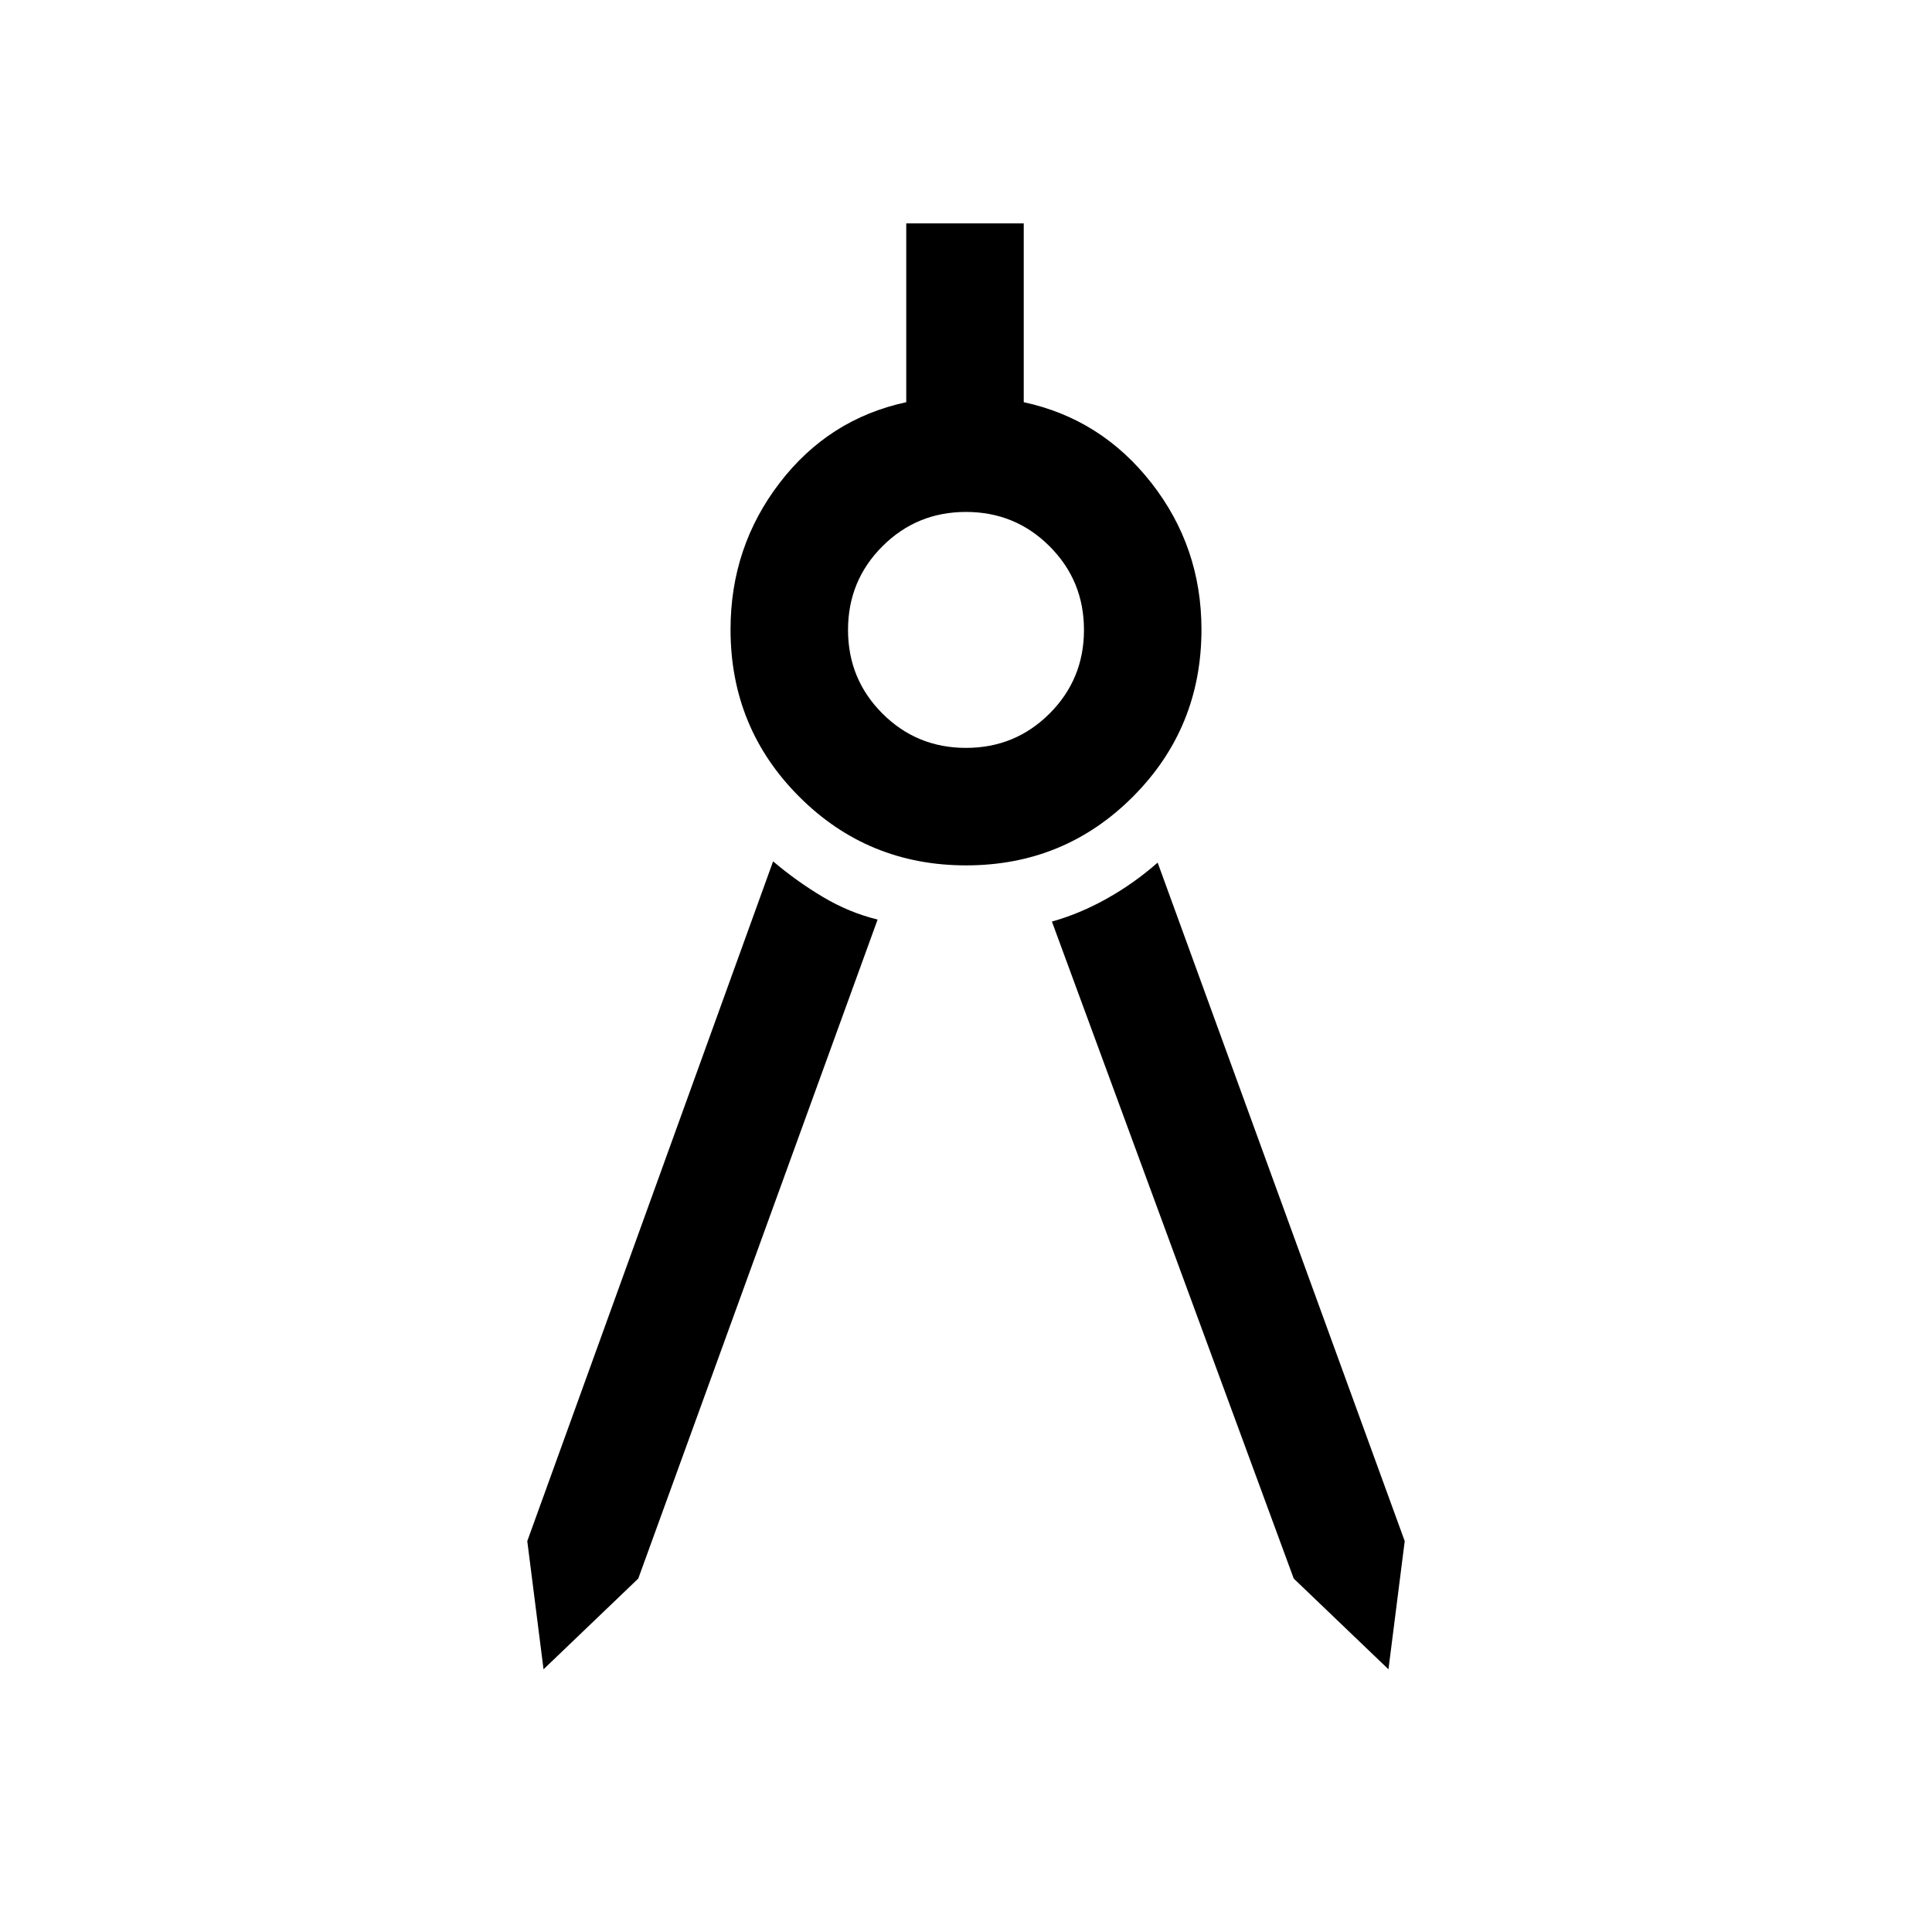 <svg xmlns="http://www.w3.org/2000/svg" height="48" viewBox="0 -960 960 960" width="48"><path d="M270.08-130.54 262-194.23 384.15-532q11.7 9.92 24.73 17.69 13.04 7.77 27.2 11.23L317.15-175.62l-47.07 45.08Zm419.84 0-47.07-45.08-120.16-326.46q13.77-3.84 27.31-11.42t25.23-17.88L698-194.23l-8.08 63.69ZM480.06-530q-48.83 0-82.94-34.13Q363-598.27 363-647.21q0-41.02 24.39-72.83 24.38-31.81 62.92-40.11V-849h58.38v88.85q38.54 8.3 63.42 40.11Q597-688.23 597-647.21q0 48.94-34.06 83.08Q528.89-530 480.06-530Zm-.06-58.38q24.47 0 41.54-17.08 17.08-17.07 17.08-41.54t-17.08-41.54q-17.07-17.08-41.54-17.08t-41.54 17.08q-17.08 17.07-17.08 41.54t17.08 41.54q17.07 17.08 41.54 17.08Z"/></svg>